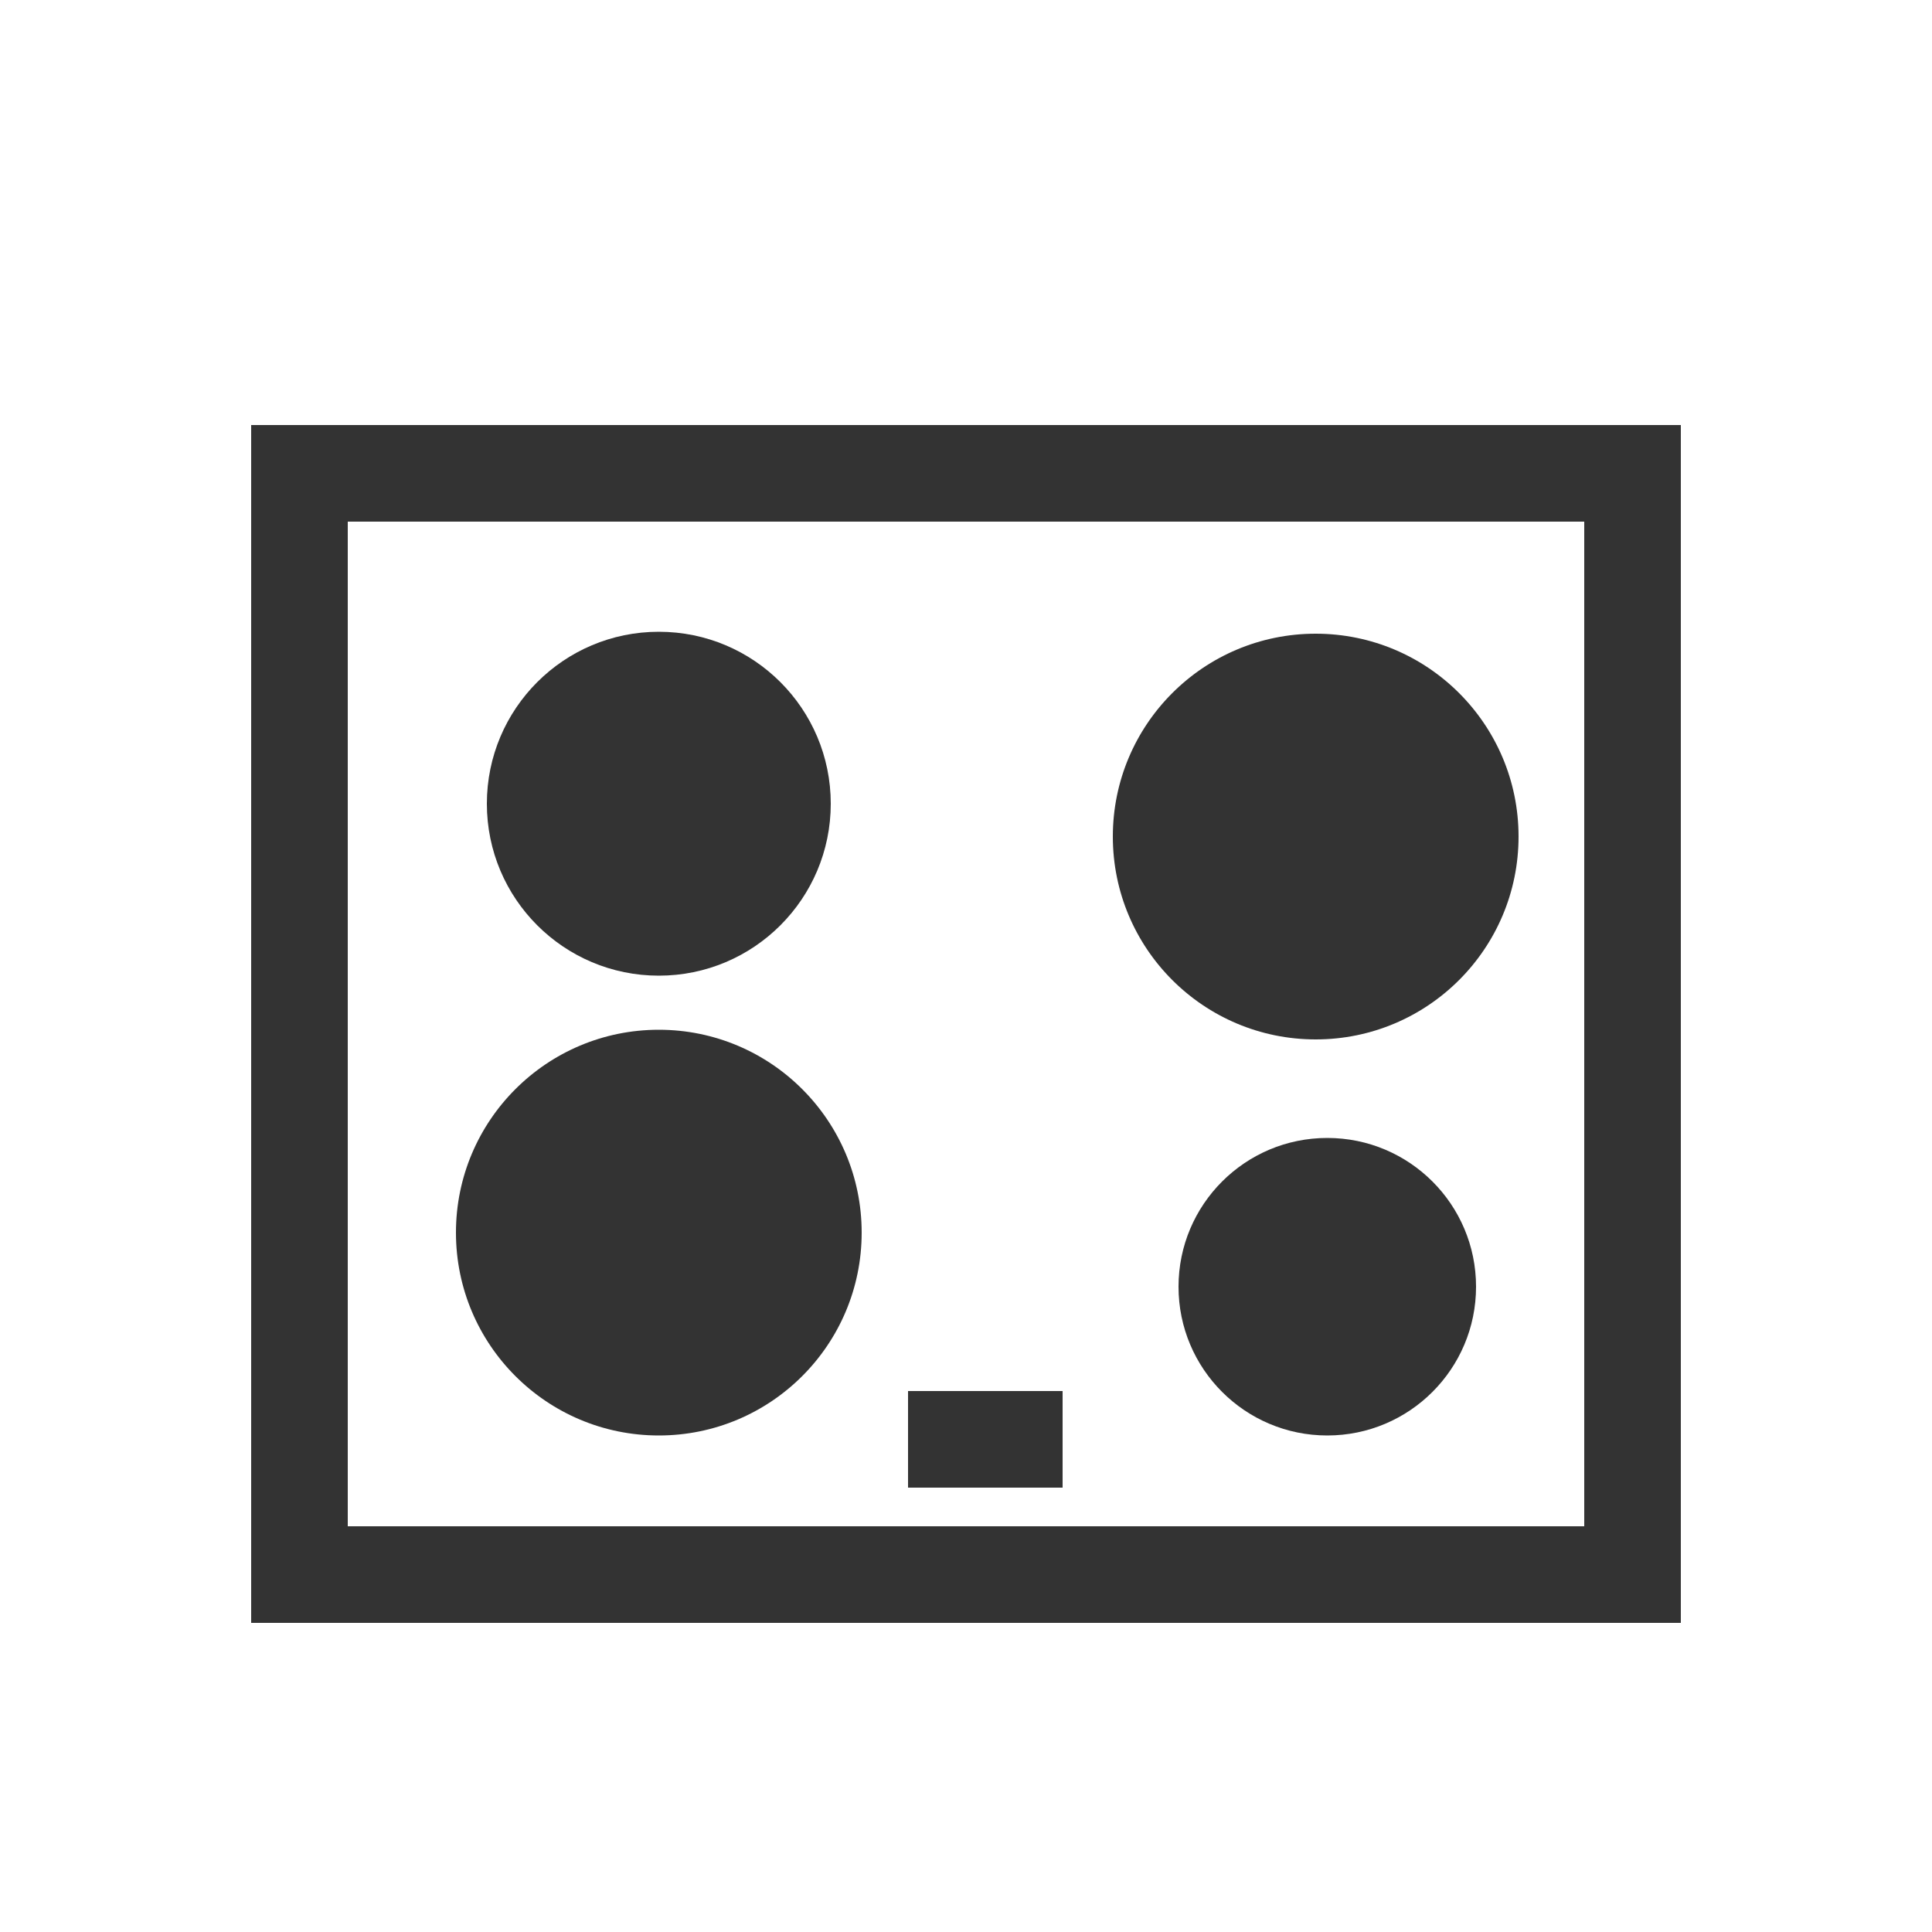<?xml version="1.0" encoding="utf-8"?>
<!-- Generator: Adobe Illustrator 19.2.0, SVG Export Plug-In . SVG Version: 6.00 Build 0)  -->
<svg version="1.1" id="Layer_1" xmlns="http://www.w3.org/2000/svg" xmlns:xlink="http://www.w3.org/1999/xlink" x="0px" y="0px"
	 viewBox="0 0 100 100" style="enable-background:new 0 0 100 100;" xml:space="preserve">
<style type="text/css">
	.st0{fill:#333333;}
</style>
<g>
	<path class="st0" d="M13,22v62h74V22H13z M82,79H18V27h64V79z"/>
	<rect x="47" y="72" class="st0" width="8" height="5"/>
	<circle class="st0" cx="34.1" cy="41.6" r="8.9"/>
	<circle class="st0" cx="68.1" cy="43.3" r="10.5"/>
	<circle class="st0" cx="34.1" cy="63.8" r="10.5"/>
	<circle class="st0" cx="68.7" cy="66.6" r="7.7"/>
</g>
</svg>
